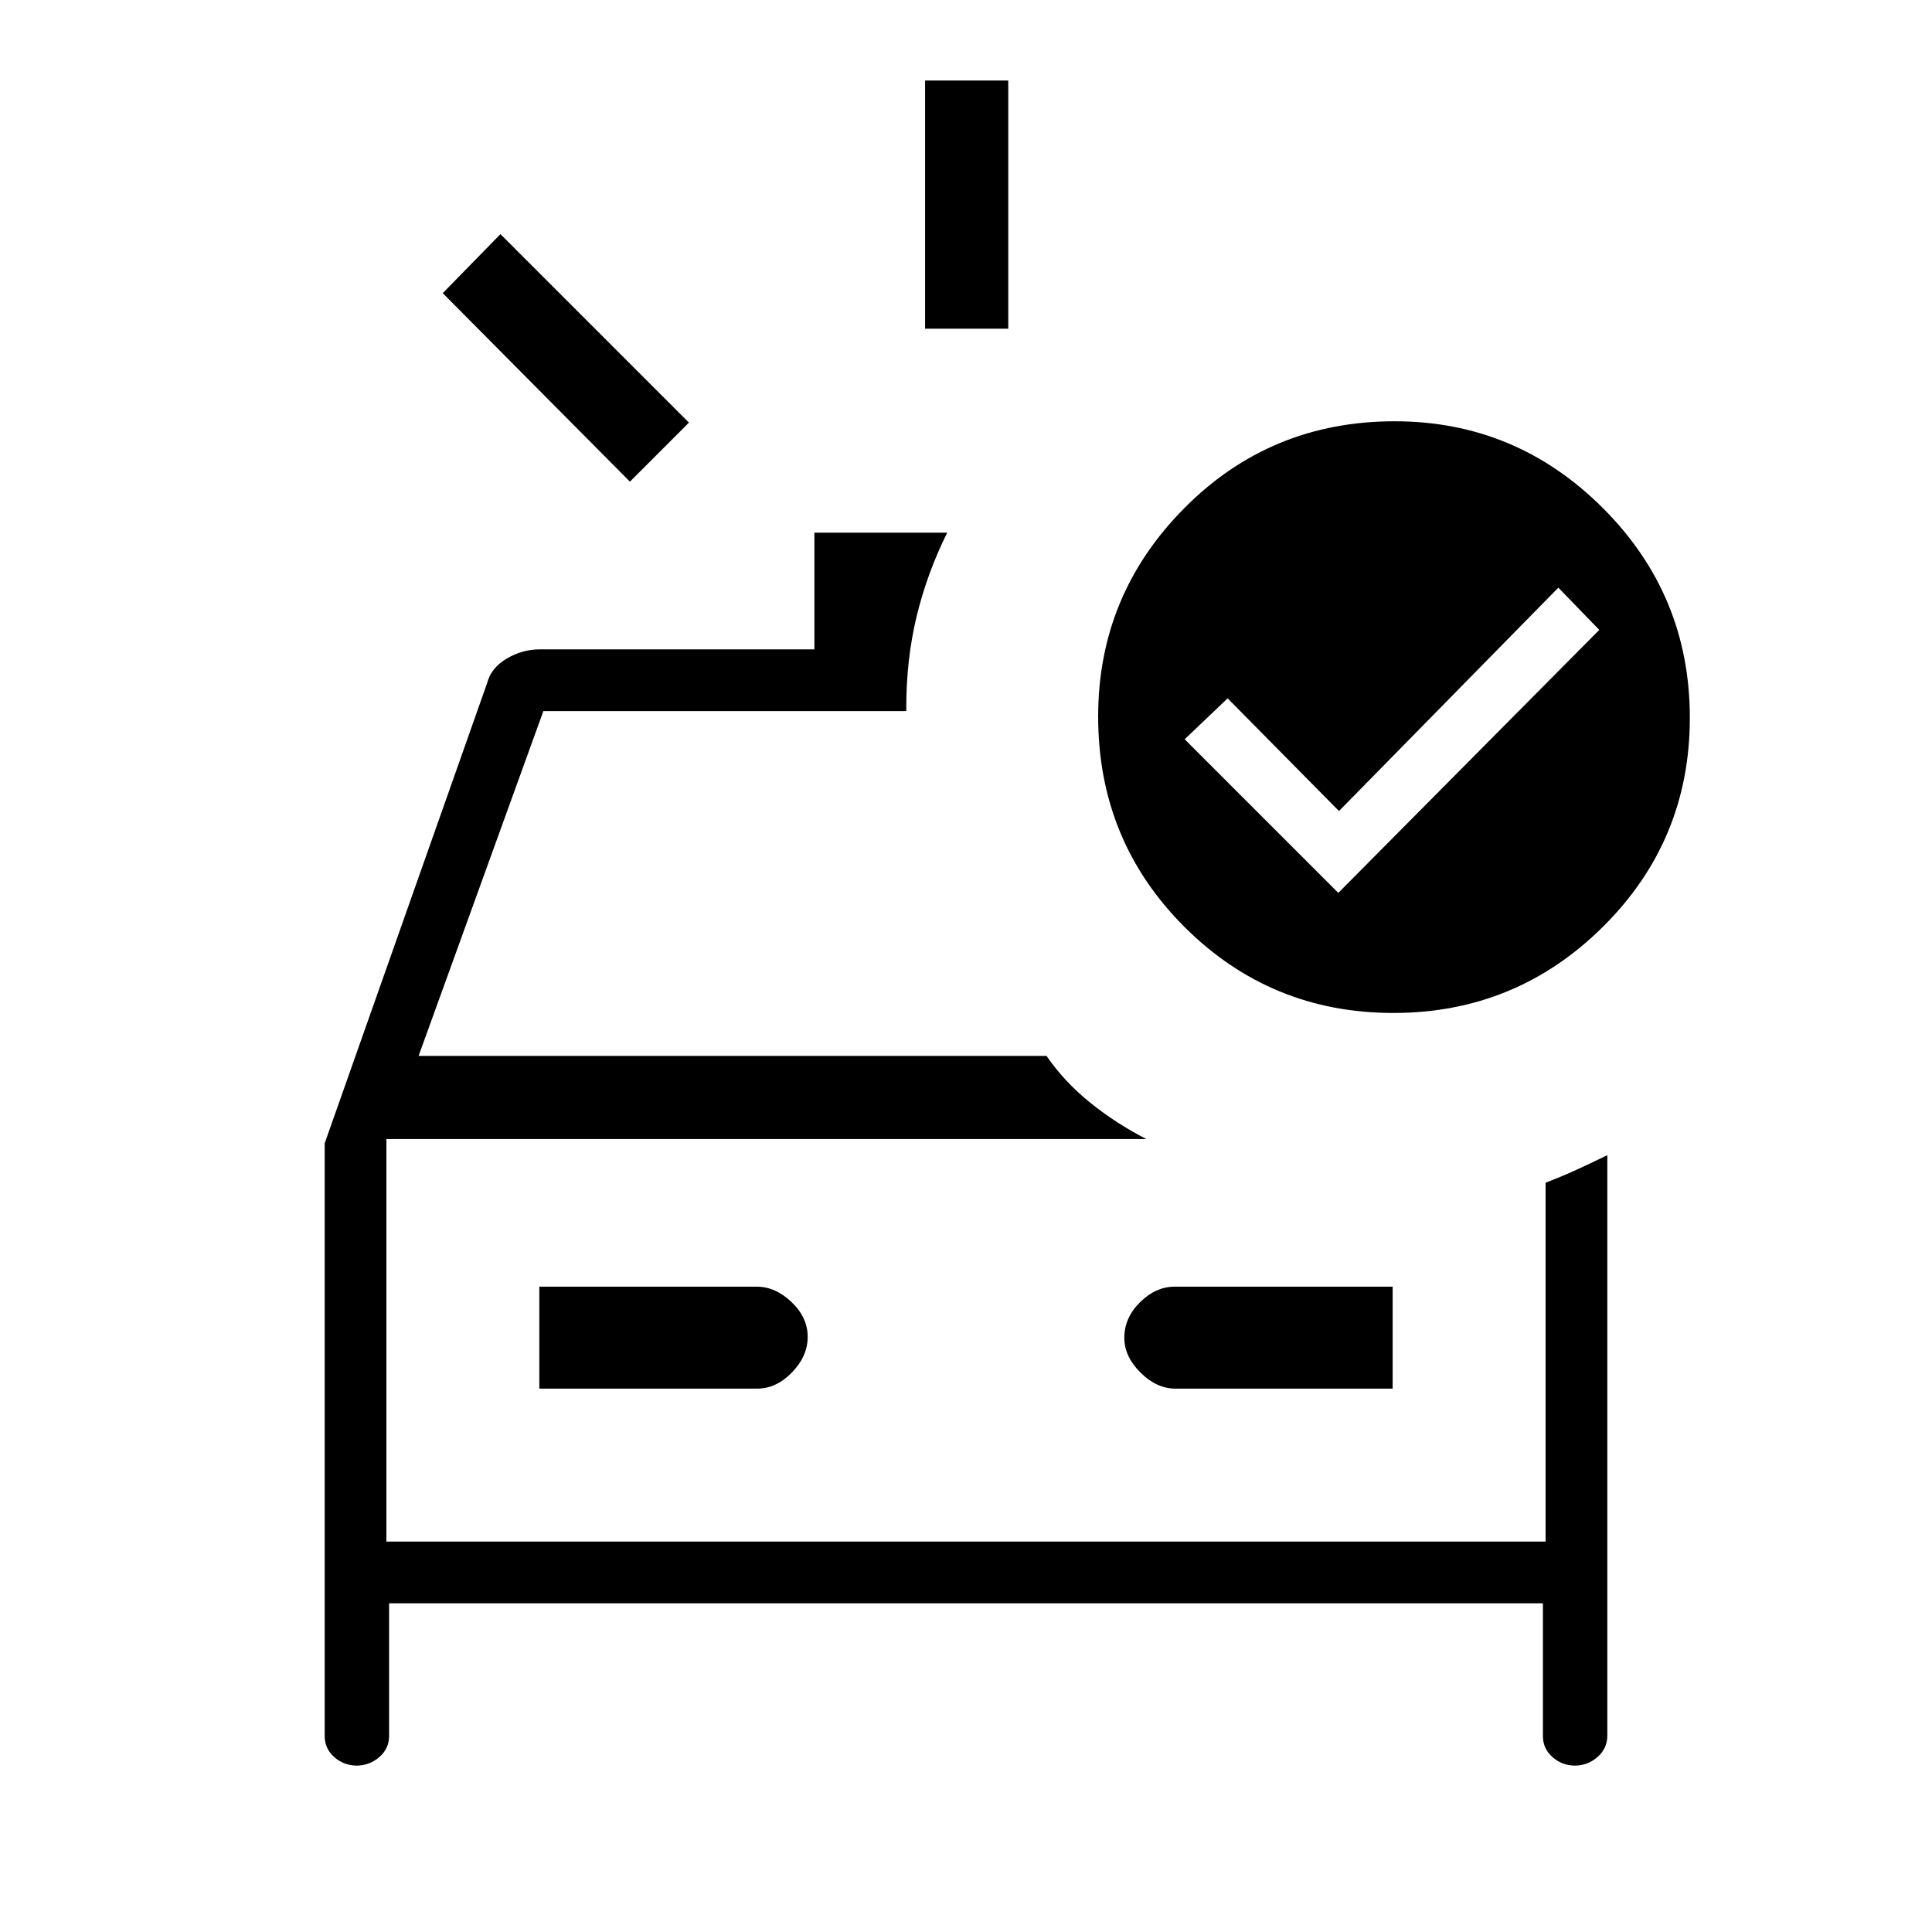 <svg xmlns="http://www.w3.org/2000/svg" height="40" viewBox="0 96 960 960" width="40"><path d="M459.667 259.334V136.001H501v123.333h-41.333ZM313 335.333l-92.999-93.666 28.666-29.333L342.333 306 313 335.333Zm-135.521 638q-6.579 0-11.362-4.216-4.784-4.217-4.784-10.45V664.095L242 435.566q1.976-7.699 9.757-12.299t16.406-4.6h136.504v-58h66q-10.079 20.348-15.206 41.626-5.128 21.278-5.128 45.04v2H270l-62 171.334h312q8.921 12.954 21.794 23.31 12.873 10.356 27.872 18.023H192v200h576V683.667q8.087-3.067 15.82-6.629 7.734-3.562 14.847-7.038v288.399q0 6.401-4.897 10.668-4.897 4.266-11.476 4.266h.519q-6.579 0-11.363-4.216-4.783-4.217-4.783-10.45v-66H193.333v66q0 6.233-4.897 10.45-4.896 4.216-11.476 4.216h.519ZM268 786h108.248q9.469 0 17.277-8.057 7.808-8.057 7.808-17.692 0-9.634-8.033-17.276-8.033-7.642-17.3-7.642H268V786Zm424 0v-50.667H583.752q-9.469 0-17.277 7.732-7.808 7.732-7.808 17.684 0 9.301 8.033 17.276T584 786h108ZM192 662v200-200Zm473-122.333L794.667 409l-20.334-21-109 111L610 443l-21.333 20.333L665 539.667Zm28-234.334q60.34 0 103.503 43.164 43.164 43.163 43.164 104.17 0 61.006-43.164 103.836-43.163 42.83-104.17 42.83-61.006 0-103.836-42.805T545.667 452q0-60.34 42.805-103.503Q631.277 305.333 693 305.333Z"/></svg>